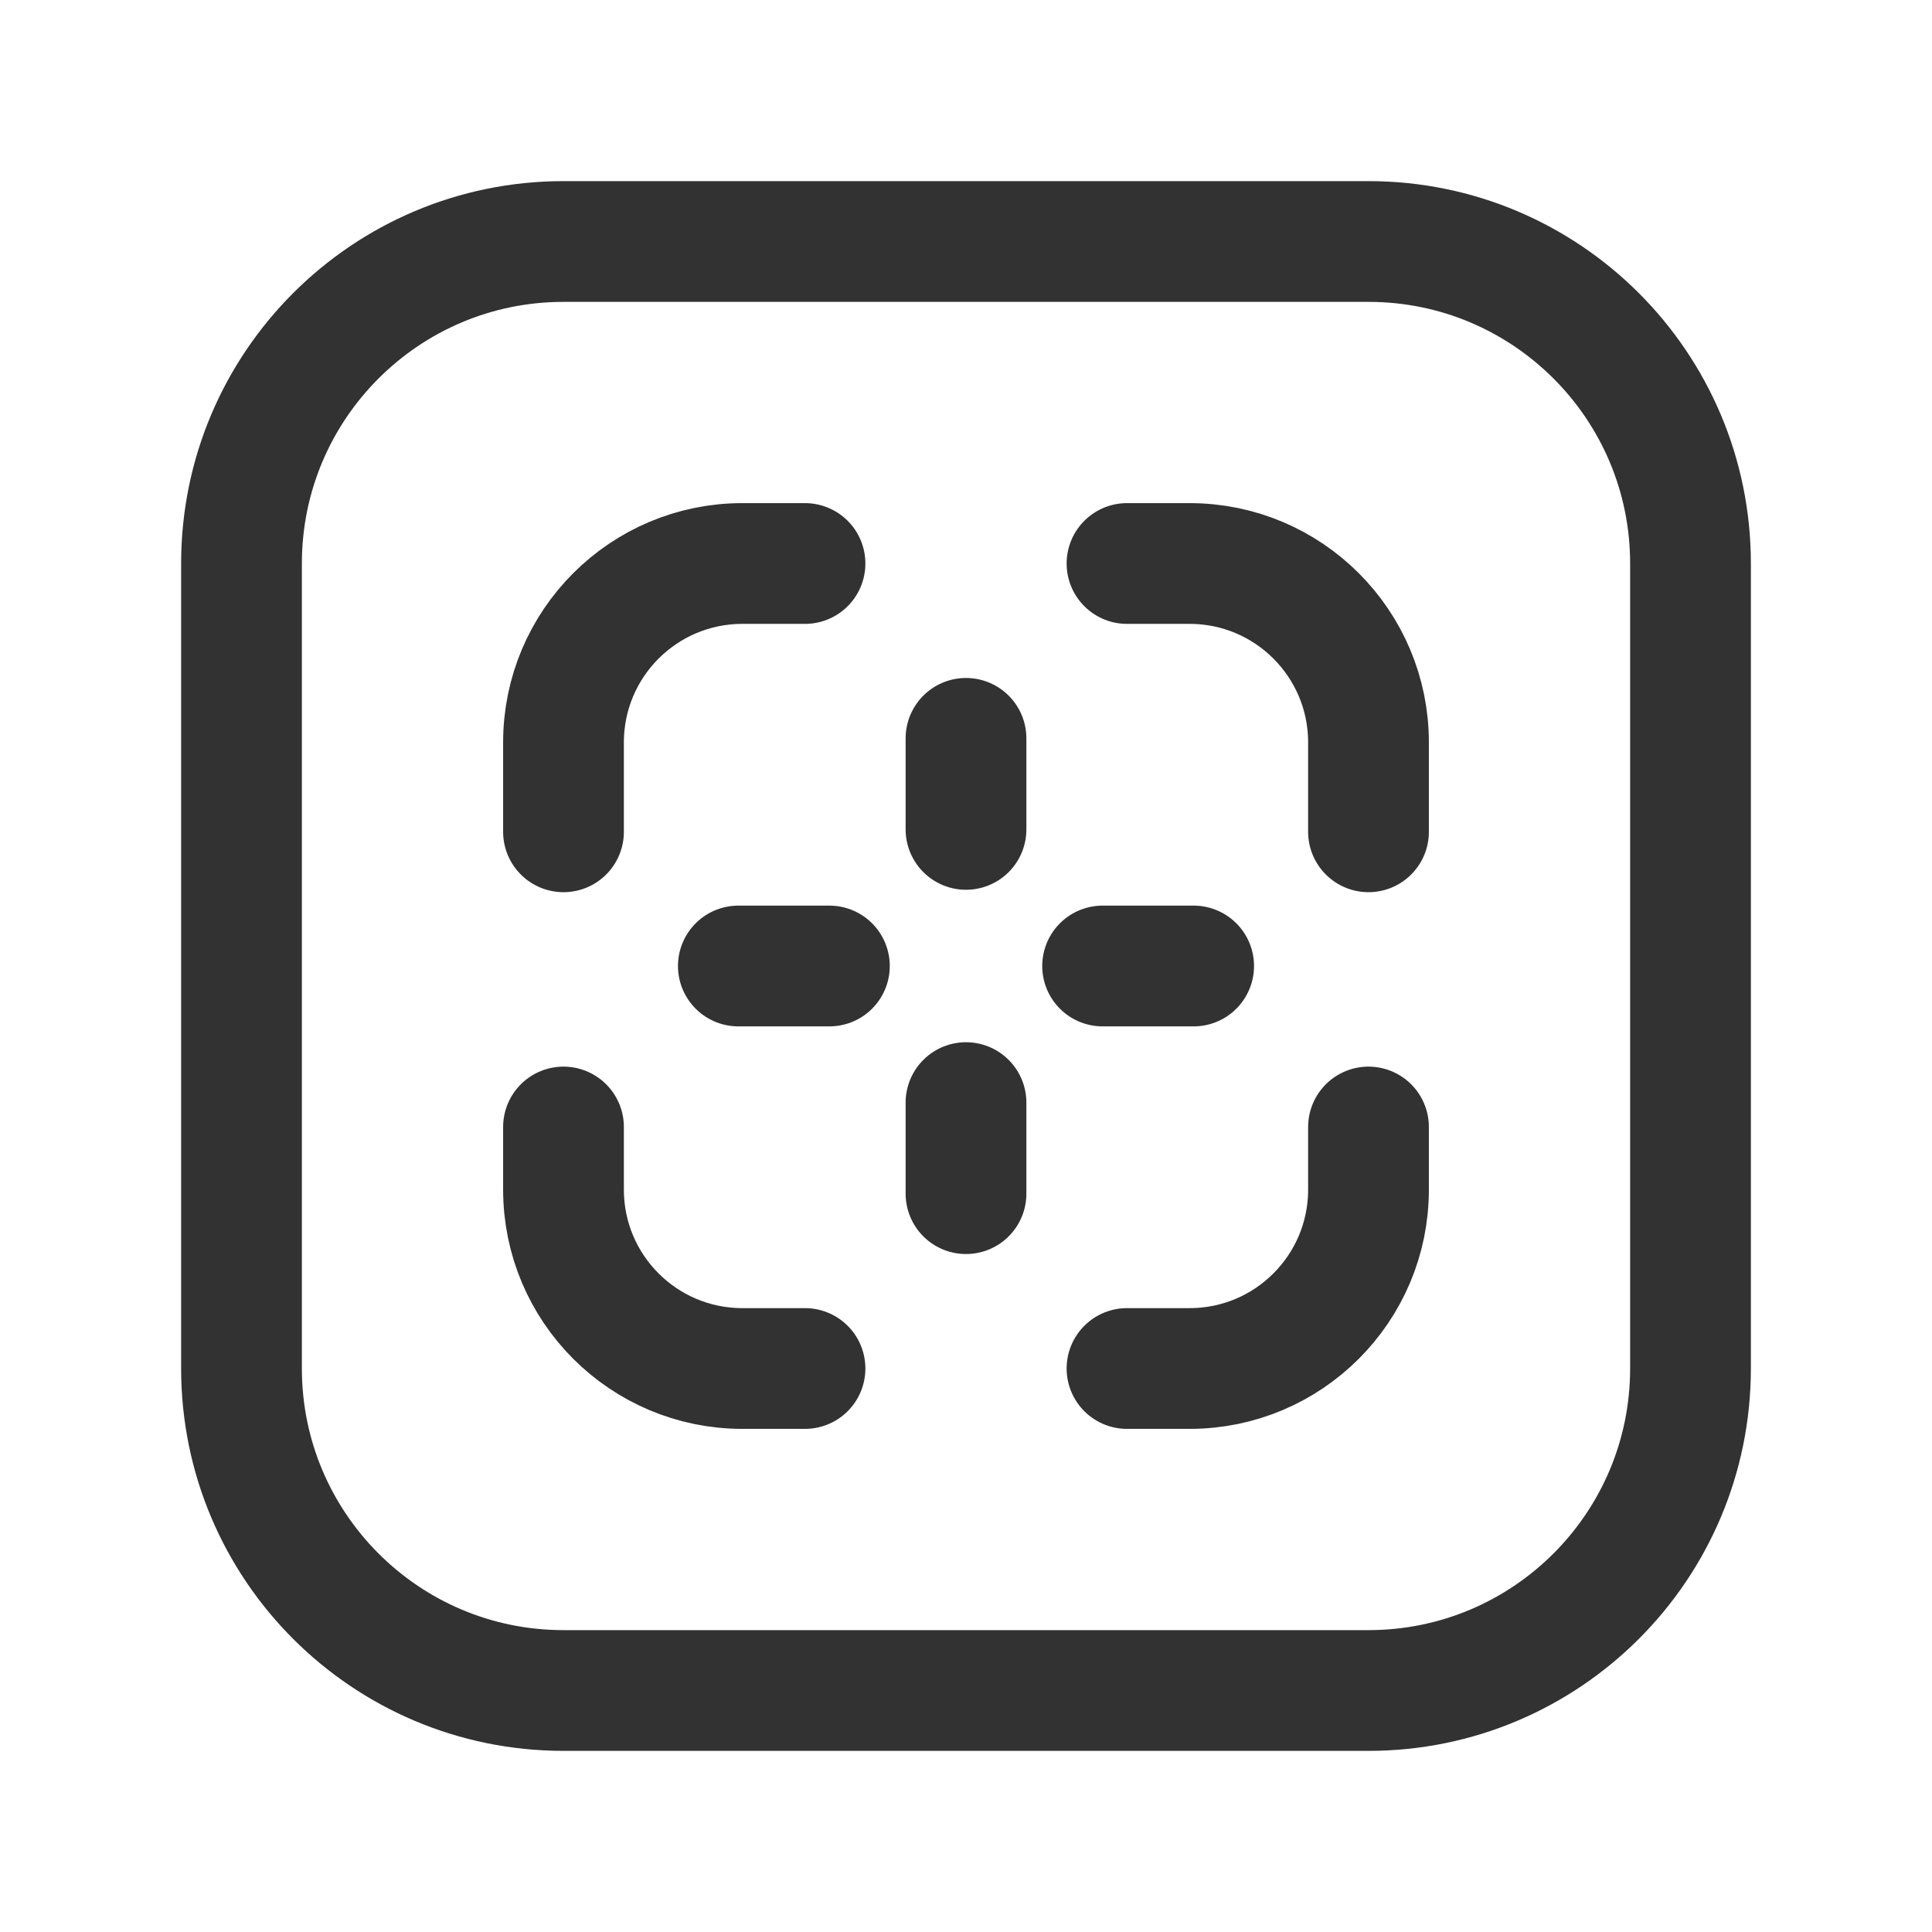 <?xml version="1.0" encoding="utf-8"?>
<!-- Generator: Adobe Illustrator 24.0.2, SVG Export Plug-In . SVG Version: 6.00 Build 0)  -->
<svg version="1.1" id="Layer_1" xmlns="http://www.w3.org/2000/svg" xmlns:xlink="http://www.w3.org/1999/xlink" x="0px" y="0px"
	 width="24px" height="24px" viewBox="0 0 24 24" enable-background="new 0 0 24 24" xml:space="preserve">
<g>
	<rect x="0" fill="none" width="24" height="24"/>
	<g>
		<path fill="none" stroke="#323232" stroke-width="1.5" stroke-linecap="round" stroke-linejoin="round" d="M17,21H7
			c-2.209,0-4-1.791-4-4V7c0-2.209,1.791-4,4-4h10c2.209,0,4,1.791,4,4v10C21,19.209,19.209,21,17,21z"/>
		<path fill="none" stroke="#323232" stroke-width="1.5" stroke-linecap="round" stroke-linejoin="round" d="M17,10.333V9.222
			C17,7.995,16.005,7,14.778,7H14"/>
		<path fill="none" stroke="#323232" stroke-width="1.5" stroke-linecap="round" stroke-linejoin="round" d="M7,14v0.778
			C7,16.005,7.995,17,9.222,17H10"/>
		<path fill="none" stroke="#323232" stroke-width="1.5" stroke-linecap="round" stroke-linejoin="round" d="M14,17h0.778
			C16.005,17,17,16.005,17,14.778V14"/>
		<path fill="none" stroke="#323232" stroke-width="1.5" stroke-linecap="round" stroke-linejoin="round" d="M10,7H9.222
			C7.995,7,7,7.995,7,9.222v1.111"/>
		
			<line fill="none" stroke="#323232" stroke-width="1.5" stroke-linecap="round" stroke-linejoin="round" x1="13.697" y1="12" x2="14.828" y2="12"/>
		
			<line fill="none" stroke="#323232" stroke-width="1.5" stroke-linecap="round" stroke-linejoin="round" x1="12" y1="10.303" x2="12" y2="9.172"/>
		
			<line fill="none" stroke="#323232" stroke-width="1.5" stroke-linecap="round" stroke-linejoin="round" x1="10.303" y1="12" x2="9.172" y2="12"/>
		
			<line fill="none" stroke="#323232" stroke-width="1.5" stroke-linecap="round" stroke-linejoin="round" x1="12" y1="14.828" x2="12" y2="13.697"/>
	</g>
</g>
</svg>
